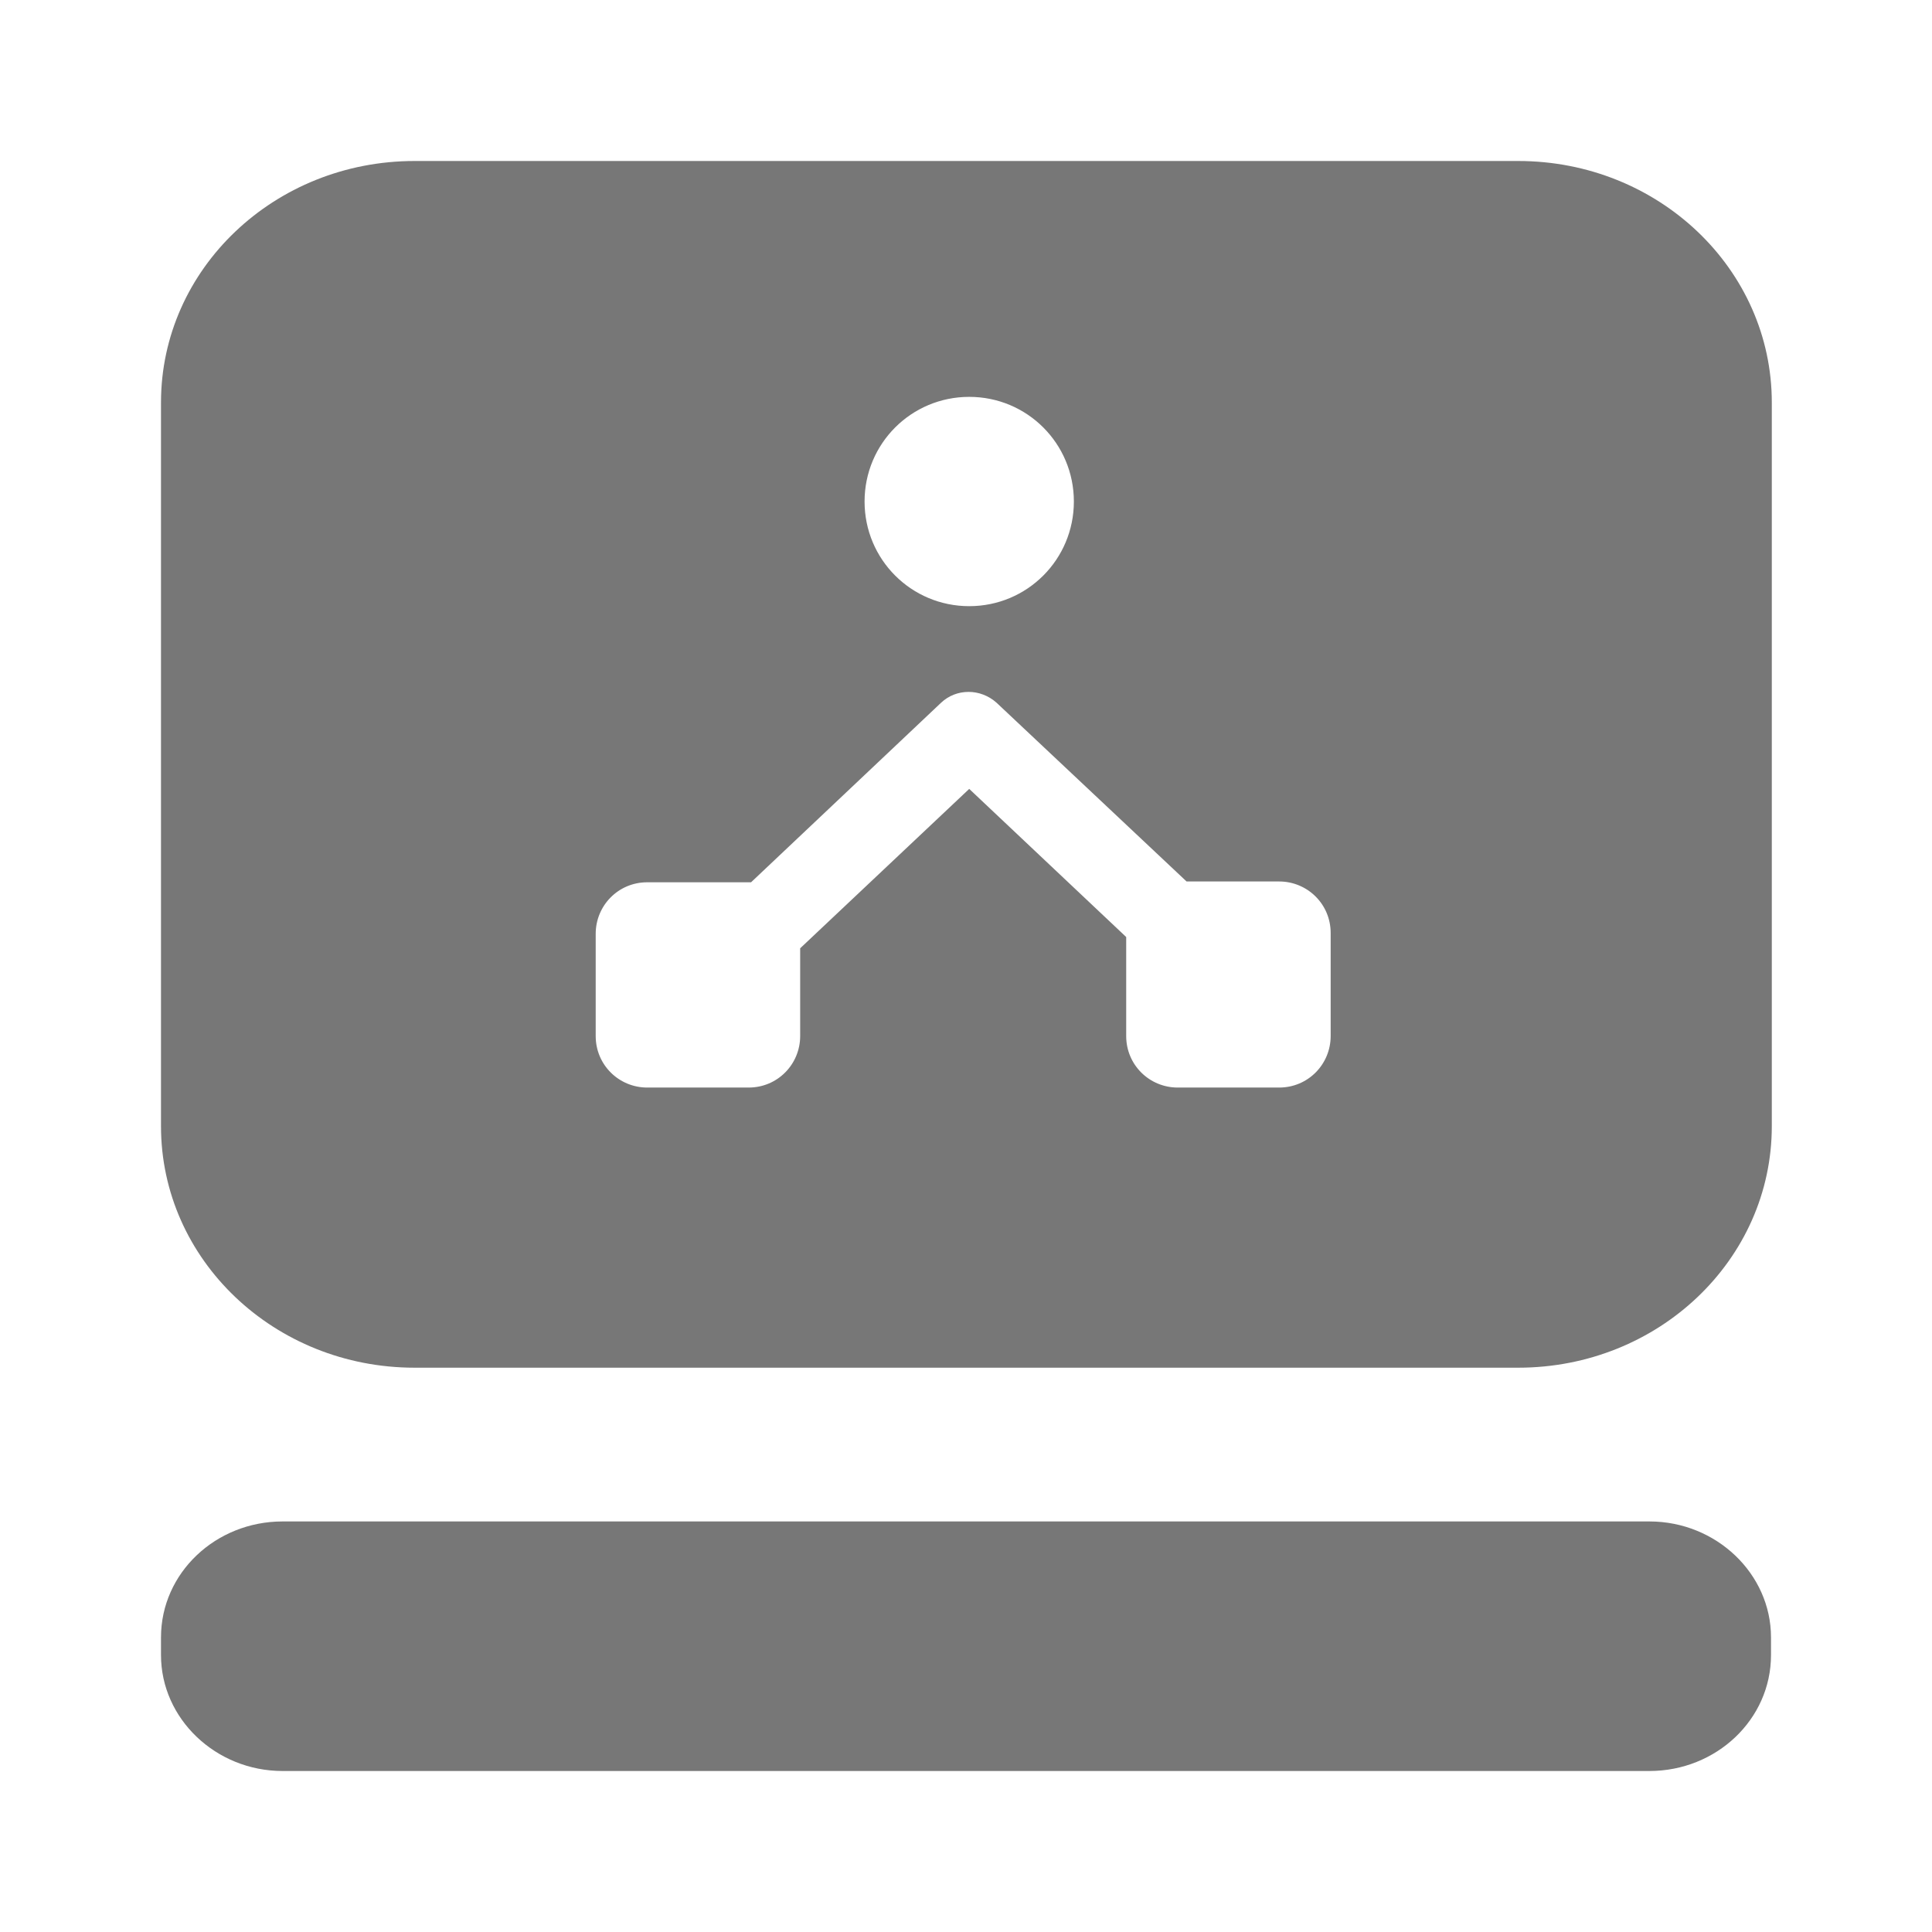 <svg width="24" height="24" viewBox="0 0 24 24" fill="none" xmlns="http://www.w3.org/2000/svg">
<path fill-rule="evenodd" clip-rule="evenodd" d="M5.15 2H18.85H18.86C20.6 2 22.01 3.34 22.01 5V13.99C22.01 15.65 20.6 16.99 18.86 16.99H5.15C3.41 16.99 2 15.65 2 13.99V5C2 3.34 3.41 2 5.15 2ZM13.34 6.23C13.34 5.51 12.76 4.93 12.04 4.93C11.32 4.93 10.74 5.51 10.74 6.23C10.74 6.95 11.32 7.53 12.04 7.53C12.76 7.53 13.34 6.95 13.34 6.23ZM15.89 13.51C16.25 13.51 16.53 13.22 16.53 12.87V12.86V11.59C16.53 11.23 16.24 10.95 15.89 10.95H14.74L12.38 8.73C12.18 8.55 11.88 8.55 11.69 8.73L9.33 10.96H9.3H8.04C7.68 10.96 7.4 11.25 7.4 11.6V12.87C7.4 13.23 7.69 13.51 8.04 13.51H9.3C9.66 13.51 9.94 13.22 9.94 12.87V11.78L12.04 9.8L13.99 11.64V12.87C13.99 13.23 14.28 13.51 14.63 13.51H15.89ZM3.51 18.9H20.49C21.32 18.9 22 19.55 22 20.34V20.56C22 21.36 21.32 22 20.49 22H3.51C2.68 22 2 21.35 2 20.56V20.34C2 19.54 2.68 18.9 3.51 18.9Z" fill="#777777"/>
</svg>
